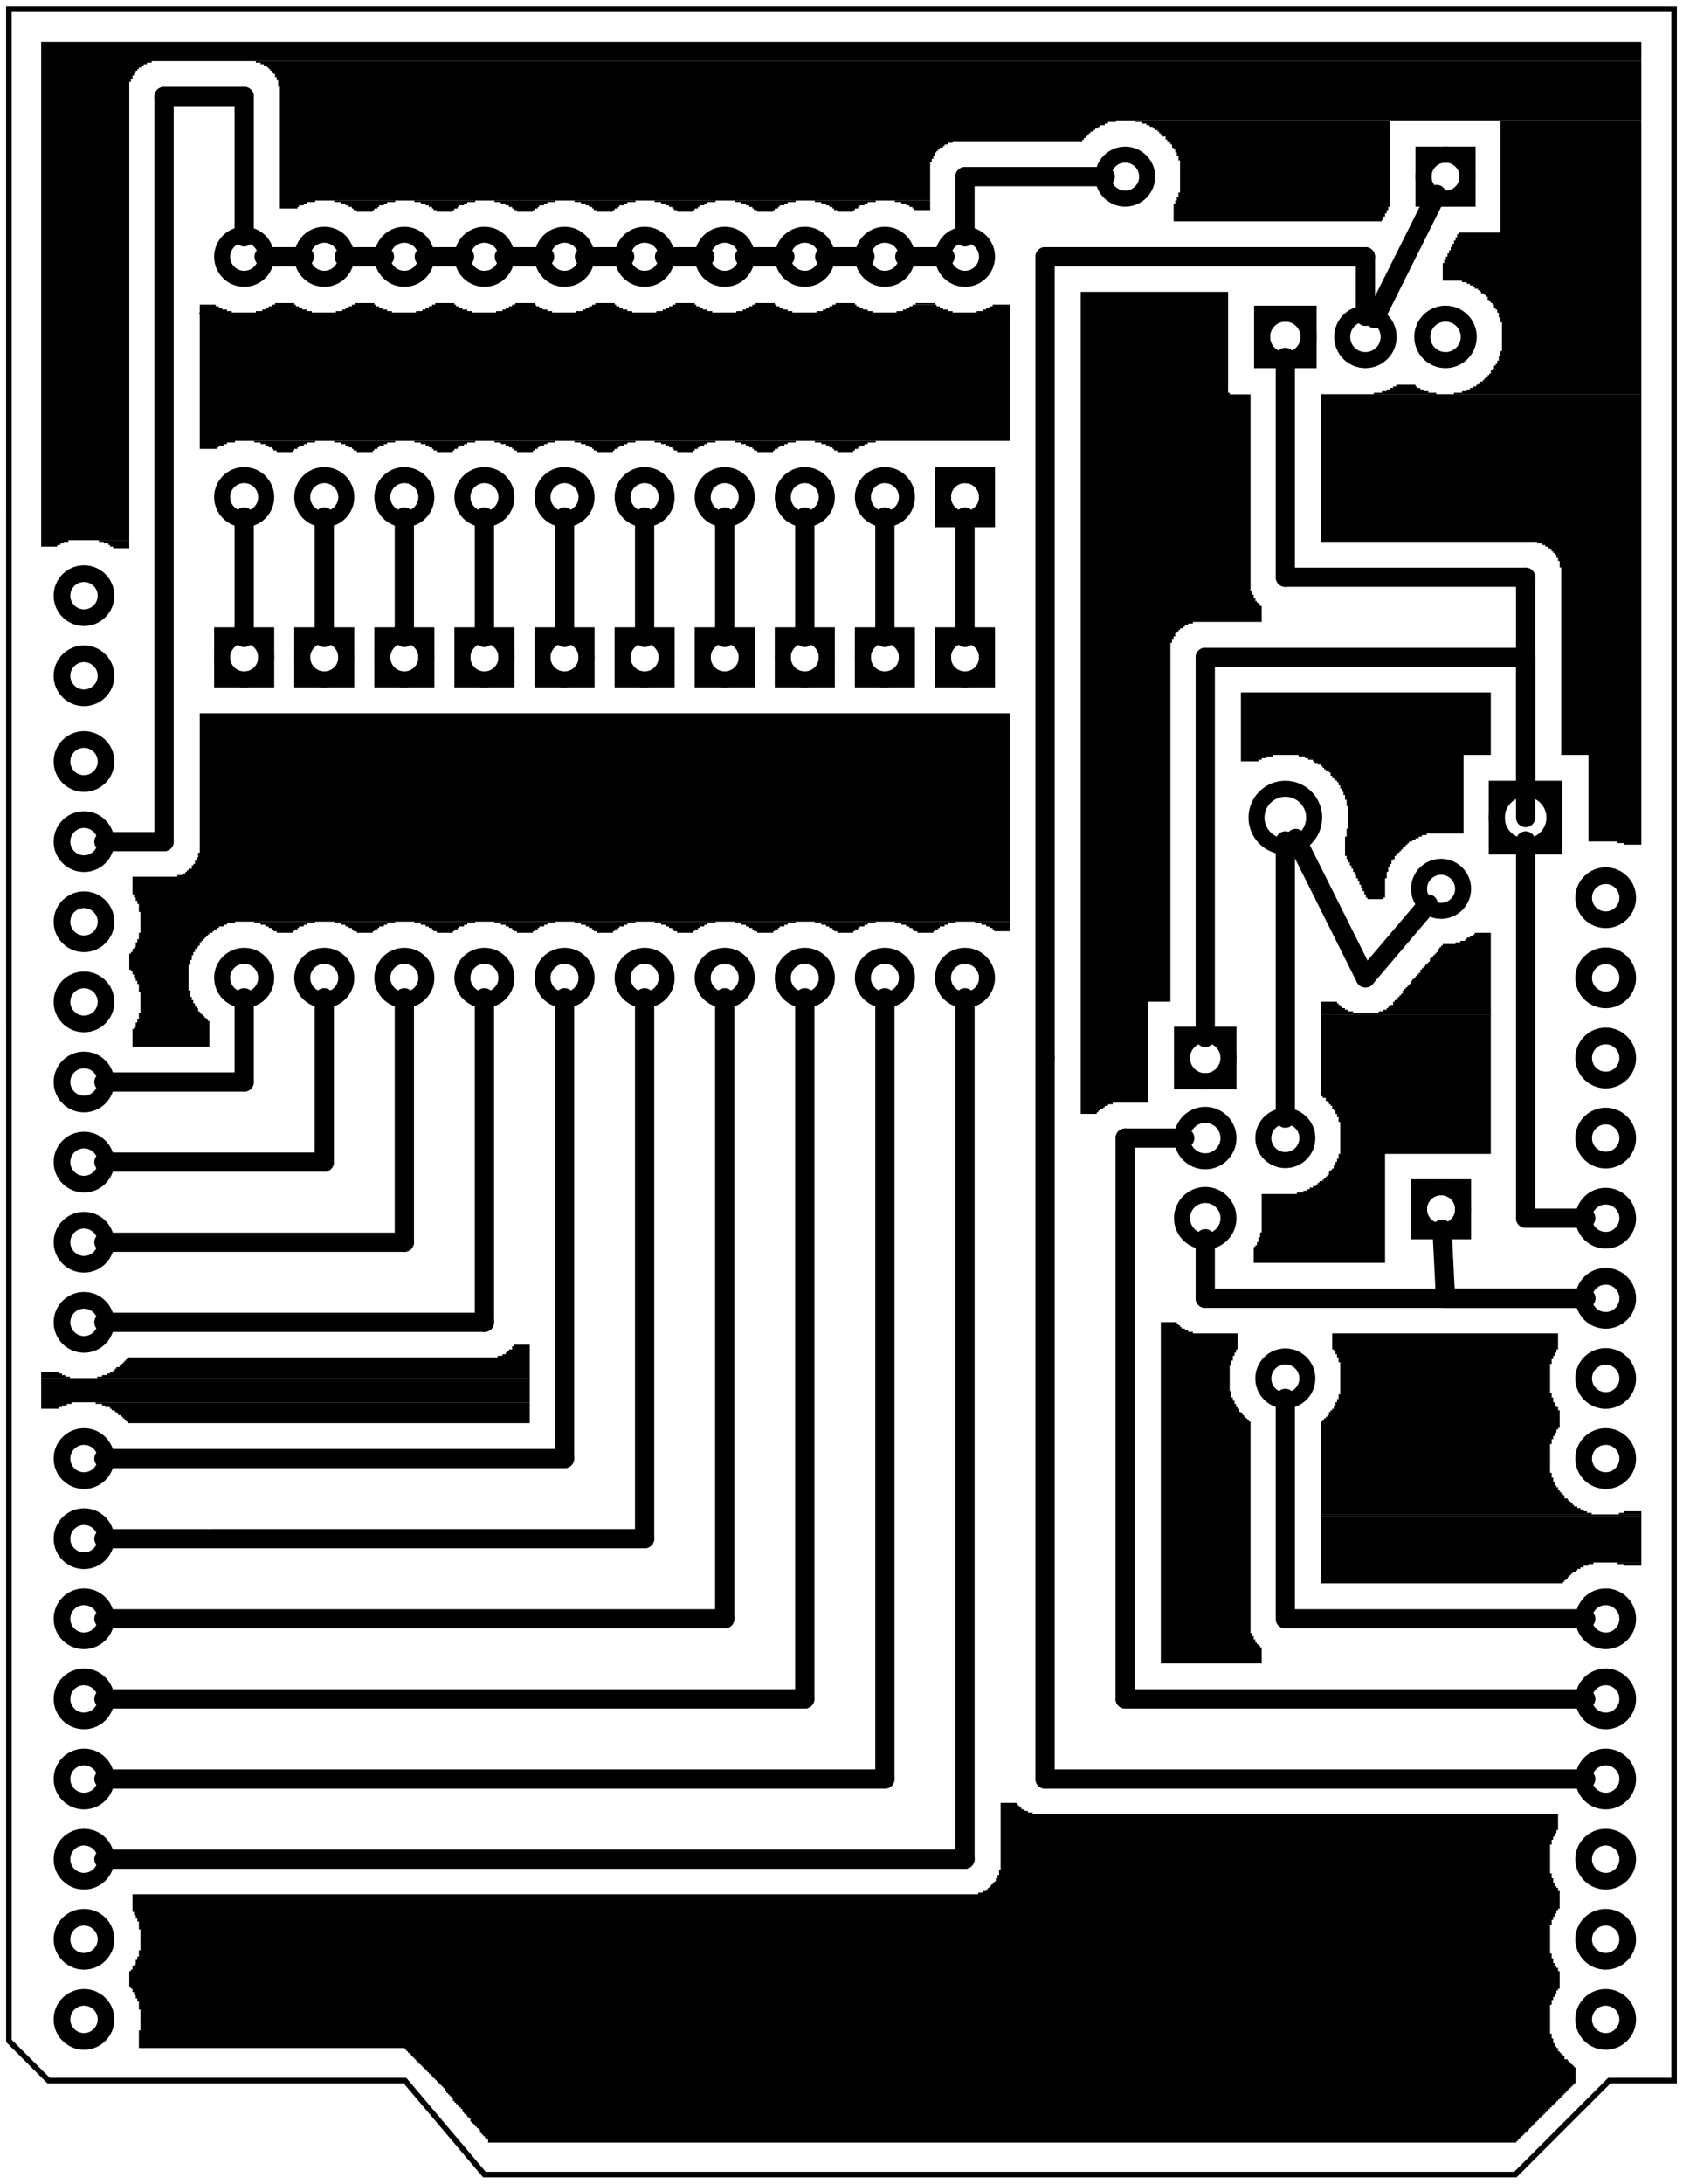 <?xml version='1.0' encoding='UTF-8' standalone='no'?>
<!-- Created with Fritzing (http://www.fritzing.org/) -->
<svg xmlns="http://www.w3.org/2000/svg" width="2.101in" x="0in" version="1.2" y="0in"  height="2.725in" viewBox="0 0 151.301 196.2" baseProfile="tiny" xmlns:svg="http://www.w3.org/2000/svg">
 <g transform="matrix(-1, 0, 0, 1, 151.301, 0)">
  <g partID="249410">
   <g transform="translate(151.301,0)">
    <g transform="matrix(0,1,-1,0,0,0)">
     <g id="board">
      <path fill="none" stroke="black" fill-opacity="0.5" id="boardoutline" stroke-width="0.5" d="M186.956,36.41L186.956,4.367L183.389,0.801L0.8,0.8L0.802,150.501L186.958,150.501L186.958,144.674L195.4,136.232L195.4,43.546L186.956,36.41z"/>
     </g>
    </g>
   </g>
  </g>
  <g partID="347130">
   <g transform="translate(3.744,3.744)">
    <g  id="groundplane">
     <polygon fill="black" points="0,0,0,1.728,133.92,1.728,133.92,1.872,134.352,1.872,134.352,2.016,134.64,2.016,134.64,2.16,134.784,2.16,134.784,2.304,135.072,2.304,135.072,2.448,135.216,2.448,135.216,2.592,135.36,2.592,135.36,2.736,135.504,2.736,135.504,3.024,135.648,3.024,135.648,3.312,135.792,3.312,135.792,3.6,135.936,3.6,135.936,44.784,141.408,44.784,141.408,44.928,141.84,44.928,141.84,45.072,142.128,45.072,142.128,45.216,142.416,45.216,142.416,45.36,143.856,45.36,143.856,0"  stroke="none" stroke-width="0"/>
     <polygon fill="black" points="0,1.728,0,7.056,47.232,7.056,47.232,7.2,47.952,7.2,47.952,7.344,48.24,7.344,48.24,7.488,48.672,7.488,48.672,7.632,48.816,7.632,48.816,7.776,49.104,7.776,49.104,7.92,49.248,7.92,49.248,8.064,49.536,8.064,49.536,8.208,49.68,8.208,49.68,8.352,49.824,8.352,49.824,8.496,49.968,8.496,49.968,8.64,50.112,8.64,50.112,8.784,50.256,8.784,50.256,8.928,61.92,8.928,61.92,9.072,62.352,9.072,62.352,9.216,62.64,9.216,62.64,9.36,62.784,9.36,62.784,9.504,63.072,9.504,63.072,9.648,63.216,9.648,63.216,9.792,63.36,9.792,63.36,9.936,63.504,9.936,63.504,10.224,63.648,10.224,63.648,10.512,63.792,10.512,63.792,10.8,63.936,10.8,63.936,14.256,119.232,14.256,119.232,14.4,119.952,14.4,119.952,14.544,120.24,14.544,120.24,14.688,120.672,14.688,120.672,14.832,120.816,14.832,120.816,14.976,122.4,14.976,122.4,4.032,122.544,4.032,122.544,3.456,122.688,3.456,122.688,3.168,122.832,3.168,122.832,2.88,122.976,2.88,122.976,2.736,123.12,2.736,123.12,2.592,123.264,2.592,123.264,2.448,123.408,2.448,123.408,2.304,123.552,2.304,123.552,2.16,123.84,2.16,123.84,2.016,124.128,2.016,124.128,1.872,124.56,1.872,124.56,1.728"  stroke="none" stroke-width="0"/>
     <polygon fill="black" points="0,7.056,0,31.68,16.848,31.68,16.848,31.536,16.128,31.536,16.128,31.392,15.696,31.392,15.696,31.248,15.408,31.248,15.408,31.104,15.12,31.104,15.12,30.96,14.832,30.96,14.832,30.816,14.688,30.816,14.688,30.672,14.544,30.672,14.544,30.528,14.256,30.528,14.256,30.384,14.112,30.384,14.112,30.24,13.968,30.24,13.968,30.096,13.824,30.096,13.824,29.952,13.68,29.952,13.68,29.808,13.536,29.808,13.536,29.52,13.392,29.52,13.392,29.376,13.248,29.376,13.248,29.088,13.104,29.088,13.104,28.944,12.96,28.944,12.96,28.656,12.816,28.656,12.816,28.224,12.672,28.224,12.672,27.792,12.528,27.792,12.528,25.2,12.672,25.2,12.672,24.768,12.816,24.768,12.816,24.336,12.96,24.336,12.96,24.048,13.104,24.048,13.104,23.904,13.248,23.904,13.248,23.616,13.392,23.616,13.392,23.472,13.536,23.472,13.536,23.328,13.68,23.328,13.68,23.184,13.824,23.184,13.824,22.896,13.968,22.896,13.968,22.752,14.112,22.752,14.112,22.608,14.4,22.608,14.4,22.464,14.544,22.464,14.544,22.32,14.688,22.32,14.688,22.176,14.976,22.176,14.976,22.032,15.12,22.032,15.12,21.888,15.408,21.888,15.408,21.744,15.696,21.744,15.696,21.6,16.128,21.6,16.128,21.456,17.856,21.456,17.856,19.872,17.712,19.872,17.712,19.584,17.568,19.584,17.568,19.296,17.424,19.296,17.424,19.008,17.28,19.008,17.28,18.72,17.136,18.72,17.136,18.432,16.992,18.432,16.992,18.144,16.848,18.144,16.848,17.856,16.704,17.856,16.704,17.568,16.56,17.568,16.56,17.28,16.416,17.28,16.416,17.136,12.672,17.136,12.672,7.056"  stroke="none" stroke-width="0"/>
     <polygon fill="black" points="22.608,7.056,22.608,14.832,22.752,14.832,22.752,15.12,22.896,15.12,22.896,15.408,23.04,15.408,23.04,15.696,23.184,15.696,23.184,15.984,23.328,15.984,23.328,16.128,42.048,16.128,42.048,14.544,41.904,14.544,41.904,14.256,41.76,14.256,41.76,13.968,41.616,13.968,41.616,13.536,41.472,13.536,41.472,10.656,41.616,10.656,41.616,10.224,41.76,10.224,41.76,9.936,41.904,9.936,41.904,9.648,42.048,9.648,42.048,9.504,42.192,9.504,42.192,9.216,42.336,9.216,42.336,9.072,42.48,9.072,42.48,8.928,42.624,8.928,42.624,8.784,42.768,8.784,42.768,8.496,43.056,8.496,43.056,8.352,43.2,8.352,43.2,8.208,43.344,8.208,43.344,8.064,43.488,8.064,43.488,7.92,43.776,7.92,43.776,7.776,43.92,7.776,43.92,7.632,44.208,7.632,44.208,7.488,44.496,7.488,44.496,7.344,44.928,7.344,44.928,7.2,45.504,7.2,45.504,7.056"  stroke="none" stroke-width="0"/>
     <polygon fill="black" points="63.936,14.256,63.936,15.12,65.376,15.12,65.376,14.976,65.52,14.976,65.52,14.832,65.808,14.832,65.808,14.688,66.096,14.688,66.096,14.544,66.528,14.544,66.528,14.4,67.104,14.4,67.104,14.256"  stroke="none" stroke-width="0"/>
     <polygon fill="black" points="68.832,14.256,68.832,14.4,69.552,14.4,69.552,14.544,69.84,14.544,69.84,14.688,70.272,14.688,70.272,14.832,70.416,14.832,70.416,14.976,70.704,14.976,70.704,15.12,70.848,15.12,70.848,15.264,72.288,15.264,72.288,15.12,72.576,15.12,72.576,14.976,72.72,14.976,72.72,14.832,73.008,14.832,73.008,14.688,73.296,14.688,73.296,14.544,73.728,14.544,73.728,14.4,74.304,14.4,74.304,14.256"  stroke="none" stroke-width="0"/>
     <polygon fill="black" points="76.032,14.256,76.032,14.4,76.752,14.4,76.752,14.544,77.04,14.544,77.04,14.688,77.472,14.688,77.472,14.832,77.616,14.832,77.616,14.976,77.904,14.976,77.904,15.12,78.048,15.12,78.048,15.264,79.488,15.264,79.488,15.12,79.776,15.12,79.776,14.976,79.92,14.976,79.92,14.832,80.208,14.832,80.208,14.688,80.496,14.688,80.496,14.544,80.928,14.544,80.928,14.4,81.504,14.4,81.504,14.256"  stroke="none" stroke-width="0"/>
     <polygon fill="black" points="83.232,14.256,83.232,14.4,83.952,14.4,83.952,14.544,84.24,14.544,84.24,14.688,84.672,14.688,84.672,14.832,84.816,14.832,84.816,14.976,85.104,14.976,85.104,15.12,85.248,15.12,85.248,15.264,86.688,15.264,86.688,15.12,86.976,15.12,86.976,14.976,87.12,14.976,87.12,14.832,87.408,14.832,87.408,14.688,87.696,14.688,87.696,14.544,88.128,14.544,88.128,14.4,88.704,14.4,88.704,14.256"  stroke="none" stroke-width="0"/>
     <polygon fill="black" points="90.432,14.256,90.432,14.4,91.152,14.4,91.152,14.544,91.44,14.544,91.44,14.688,91.872,14.688,91.872,14.832,92.016,14.832,92.016,14.976,92.304,14.976,92.304,15.12,92.448,15.12,92.448,15.264,93.888,15.264,93.888,15.12,94.176,15.12,94.176,14.976,94.32,14.976,94.32,14.832,94.608,14.832,94.608,14.688,94.896,14.688,94.896,14.544,95.328,14.544,95.328,14.4,95.904,14.4,95.904,14.256"  stroke="none" stroke-width="0"/>
     <polygon fill="black" points="97.632,14.256,97.632,14.4,98.352,14.4,98.352,14.544,98.64,14.544,98.64,14.688,99.072,14.688,99.072,14.832,99.216,14.832,99.216,14.976,99.504,14.976,99.504,15.12,99.648,15.12,99.648,15.264,101.088,15.264,101.088,15.12,101.376,15.12,101.376,14.976,101.52,14.976,101.52,14.832,101.808,14.832,101.808,14.688,102.096,14.688,102.096,14.544,102.528,14.544,102.528,14.4,103.104,14.4,103.104,14.256"  stroke="none" stroke-width="0"/>
     <polygon fill="black" points="104.832,14.256,104.832,14.4,105.552,14.4,105.552,14.544,105.84,14.544,105.84,14.688,106.272,14.688,106.272,14.832,106.416,14.832,106.416,14.976,106.704,14.976,106.704,15.12,106.848,15.12,106.848,15.264,108.288,15.264,108.288,15.12,108.576,15.12,108.576,14.976,108.72,14.976,108.72,14.832,109.008,14.832,109.008,14.688,109.296,14.688,109.296,14.544,109.728,14.544,109.728,14.4,110.304,14.4,110.304,14.256"  stroke="none" stroke-width="0"/>
     <polygon fill="black" points="112.032,14.256,112.032,14.4,112.752,14.4,112.752,14.544,113.04,14.544,113.04,14.688,113.472,14.688,113.472,14.832,113.616,14.832,113.616,14.976,113.904,14.976,113.904,15.12,114.048,15.12,114.048,15.264,115.488,15.264,115.488,15.12,115.776,15.12,115.776,14.976,115.92,14.976,115.92,14.832,116.208,14.832,116.208,14.688,116.496,14.688,116.496,14.544,116.928,14.544,116.928,14.4,117.504,14.4,117.504,14.256"  stroke="none" stroke-width="0"/>
     <polygon fill="black" points="20.304,30.816,20.304,30.96,20.16,30.96,20.16,31.104,19.872,31.104,19.872,31.248,19.584,31.248,19.584,31.392,19.152,31.392,19.152,31.536,18.432,31.536,18.432,31.68,24.048,31.68,24.048,31.536,23.328,31.536,23.328,31.392,22.896,31.392,22.896,31.248,22.608,31.248,22.608,31.104,22.32,31.104,22.32,30.96,22.032,30.96,22.032,30.816"  stroke="none" stroke-width="0"/>
     <polygon fill="black" points="0,31.68,0,31.824,28.8,31.824,28.8,31.68"  stroke="none" stroke-width="0"/>
     <polygon fill="black" points="0,31.68,0,31.824,28.8,31.824,28.8,31.68"  stroke="none" stroke-width="0"/>
     <polygon fill="black" points="0,31.824,0,72.144,1.584,72.144,1.584,72,2.16,72,2.16,71.856,4.752,71.856,4.752,64.08,7.2,64.08,7.2,47.232,7.344,47.232,7.344,46.656,7.488,46.656,7.488,46.368,7.632,46.368,7.632,46.08,7.776,46.08,7.776,45.936,7.92,45.936,7.92,45.792,8.064,45.792,8.064,45.648,8.208,45.648,8.208,45.504,8.352,45.504,8.352,45.36,8.64,45.36,8.64,45.216,8.928,45.216,8.928,45.072,9.36,45.072,9.36,44.928,28.8,44.928,28.8,31.824"  stroke="none" stroke-width="0"/>
     <polygon fill="black" points="135.936,44.784,135.936,45.504,137.376,45.504,137.376,45.36,137.664,45.36,137.664,45.216,137.808,45.216,137.808,45.072,138.24,45.072,138.24,44.928,138.672,44.928,138.672,44.784"  stroke="none" stroke-width="0"/>
     <g  id="connector0pad">
      <circle fill="black" cx="64.879"  cy="6.417" stroke="none" r="2.7" stroke-width="0"/>
     </g>
    </g>
   </g>
  </g>
  <g partID="347140">
   <g transform="translate(37.872,26.208)">
    <g  id="groundplane">
     <polygon fill="black" points="3.024,0,3.024,9.072,2.88,9.072,2.88,9.216,1.008,9.216,1.008,26.928,0.864,26.928,0.864,27.216,0.72,27.216,0.72,27.504,0.576,27.504,0.576,27.792,0.432,27.792,0.432,27.936,0.288,27.936,0.288,28.08,0.144,28.08,0.144,28.224,0,28.224,0,29.664,6.192,29.664,6.192,29.808,6.624,29.808,6.624,29.952,6.912,29.952,6.912,30.096,7.056,30.096,7.056,30.24,7.344,30.24,7.344,30.384,7.488,30.384,7.488,30.528,7.632,30.528,7.632,30.672,7.776,30.672,7.776,30.96,7.92,30.96,7.92,31.248,8.064,31.248,8.064,31.536,8.208,31.536,8.208,63.792,10.224,63.792,10.224,72.864,13.392,72.864,13.392,73.008,13.824,73.008,13.824,73.152,14.112,73.152,14.112,73.296,14.256,73.296,14.256,73.44,14.544,73.44,14.544,73.584,14.688,73.584,14.688,73.728,14.832,73.728,14.832,73.872,16.272,73.872,16.272,0"  stroke="none" stroke-width="0"/>
     <g  id="connector0pad">
      <circle fill="black" cx="6.573"  cy="5.864" stroke="none" r="2.7" stroke-width="0"/>
     </g>
    </g>
   </g>
  </g>
  <g partID="347150">
   <g transform="translate(60.48,27.216)">
    <g  id="groundplane">
     <polygon fill="black" points="6.768,0,6.768,0.144,8.496,0.144,8.496,0"  stroke="none" stroke-width="0"/>
     <polygon fill="black" points="13.968,0,13.968,0.144,13.824,0.144,13.824,0.288,13.536,0.288,13.536,0.432,13.248,0.432,13.248,0.576,12.816,0.576,12.816,0.72,12.384,0.72,12.384,0.864,17.424,0.864,17.424,0.72,16.848,0.72,16.848,0.576,16.56,0.576,16.56,0.432,16.272,0.432,16.272,0.288,15.984,0.288,15.984,0.144,15.696,0.144,15.696,0"  stroke="none" stroke-width="0"/>
     <polygon fill="black" points="21.168,0,21.168,0.144,21.024,0.144,21.024,0.288,20.736,0.288,20.736,0.432,20.448,0.432,20.448,0.576,20.016,0.576,20.016,0.72,19.584,0.72,19.584,0.864,24.624,0.864,24.624,0.72,24.048,0.72,24.048,0.576,23.76,0.576,23.76,0.432,23.472,0.432,23.472,0.288,23.184,0.288,23.184,0.144,22.896,0.144,22.896,0"  stroke="none" stroke-width="0"/>
     <polygon fill="black" points="28.368,0,28.368,0.144,28.224,0.144,28.224,0.288,27.936,0.288,27.936,0.432,27.648,0.432,27.648,0.576,27.216,0.576,27.216,0.72,26.784,0.72,26.784,0.864,31.824,0.864,31.824,0.72,31.248,0.72,31.248,0.576,30.96,0.576,30.96,0.432,30.672,0.432,30.672,0.288,30.384,0.288,30.384,0.144,30.096,0.144,30.096,0"  stroke="none" stroke-width="0"/>
     <polygon fill="black" points="35.568,0,35.568,0.144,35.424,0.144,35.424,0.288,35.136,0.288,35.136,0.432,34.848,0.432,34.848,0.576,34.416,0.576,34.416,0.72,33.984,0.72,33.984,0.864,39.024,0.864,39.024,0.72,38.448,0.72,38.448,0.576,38.16,0.576,38.16,0.432,37.872,0.432,37.872,0.288,37.584,0.288,37.584,0.144,37.296,0.144,37.296,0"  stroke="none" stroke-width="0"/>
     <polygon fill="black" points="42.768,0,42.768,0.144,42.624,0.144,42.624,0.288,42.336,0.288,42.336,0.432,42.048,0.432,42.048,0.576,41.616,0.576,41.616,0.72,41.184,0.72,41.184,0.864,46.224,0.864,46.224,0.72,45.648,0.72,45.648,0.576,45.36,0.576,45.36,0.432,45.072,0.432,45.072,0.288,44.784,0.288,44.784,0.144,44.496,0.144,44.496,0"  stroke="none" stroke-width="0"/>
     <polygon fill="black" points="49.968,0,49.968,0.144,49.824,0.144,49.824,0.288,49.536,0.288,49.536,0.432,49.248,0.432,49.248,0.576,48.816,0.576,48.816,0.72,48.384,0.72,48.384,0.864,53.424,0.864,53.424,0.72,52.848,0.72,52.848,0.576,52.56,0.576,52.56,0.432,52.272,0.432,52.272,0.288,51.984,0.288,51.984,0.144,51.696,0.144,51.696,0"  stroke="none" stroke-width="0"/>
     <polygon fill="black" points="57.168,0,57.168,0.144,57.024,0.144,57.024,0.288,56.736,0.288,56.736,0.432,56.448,0.432,56.448,0.576,56.016,0.576,56.016,0.72,55.584,0.72,55.584,0.864,60.624,0.864,60.624,0.72,60.048,0.72,60.048,0.576,59.76,0.576,59.76,0.432,59.472,0.432,59.472,0.288,59.184,0.288,59.184,0.144,58.896,0.144,58.896,0"  stroke="none" stroke-width="0"/>
     <polygon fill="black" points="64.368,0,64.368,0.144,64.224,0.144,64.224,0.288,63.936,0.288,63.936,0.432,63.648,0.432,63.648,0.576,63.216,0.576,63.216,0.72,62.784,0.72,62.784,0.864,67.824,0.864,67.824,0.72,67.248,0.72,67.248,0.576,66.96,0.576,66.96,0.432,66.672,0.432,66.672,0.288,66.384,0.288,66.384,0.144,66.096,0.144,66.096,0"  stroke="none" stroke-width="0"/>
     <polygon fill="black" points="0,0.144,0,0.864,3.024,0.864,3.024,0.72,2.448,0.72,2.448,0.576,2.16,0.576,2.16,0.432,1.872,0.432,1.872,0.288,1.584,0.288,1.584,0.144"  stroke="none" stroke-width="0"/>
     <polygon fill="black" points="6.624,0.144,6.624,0.288,6.336,0.288,6.336,0.432,6.048,0.432,6.048,0.576,5.616,0.576,5.616,0.72,5.184,0.72,5.184,0.864,10.224,0.864,10.224,0.72,9.648,0.72,9.648,0.576,9.36,0.576,9.36,0.432,9.072,0.432,9.072,0.288,8.784,0.288,8.784,0.144"  stroke="none" stroke-width="0"/>
     <polygon fill="black" points="71.424,0.144,71.424,0.288,71.136,0.288,71.136,0.432,70.848,0.432,70.848,0.576,70.416,0.576,70.416,0.72,69.984,0.72,69.984,0.864,72.864,0.864,72.864,0.144"  stroke="none" stroke-width="0"/>
     <polygon fill="black" points="0,0.864,0,1.008,72.864,1.008,72.864,0.864"  stroke="none" stroke-width="0"/>
     <polygon fill="black" points="0,0.864,0,1.008,72.864,1.008,72.864,0.864"  stroke="none" stroke-width="0"/>
     <polygon fill="black" points="0,0.864,0,1.008,72.864,1.008,72.864,0.864"  stroke="none" stroke-width="0"/>
     <polygon fill="black" points="0,0.864,0,1.008,72.864,1.008,72.864,0.864"  stroke="none" stroke-width="0"/>
     <polygon fill="black" points="0,0.864,0,1.008,72.864,1.008,72.864,0.864"  stroke="none" stroke-width="0"/>
     <polygon fill="black" points="0,0.864,0,1.008,72.864,1.008,72.864,0.864"  stroke="none" stroke-width="0"/>
     <polygon fill="black" points="0,0.864,0,1.008,72.864,1.008,72.864,0.864"  stroke="none" stroke-width="0"/>
     <polygon fill="black" points="0,0.864,0,1.008,72.864,1.008,72.864,0.864"  stroke="none" stroke-width="0"/>
     <polygon fill="black" points="0,0.864,0,1.008,72.864,1.008,72.864,0.864"  stroke="none" stroke-width="0"/>
     <polygon fill="black" points="0,0.864,0,1.008,72.864,1.008,72.864,0.864"  stroke="none" stroke-width="0"/>
     <polygon fill="black" points="0,0.864,0,1.008,72.864,1.008,72.864,0.864"  stroke="none" stroke-width="0"/>
     <polygon fill="black" points="0,1.008,0,12.384,69.696,12.384,69.696,12.528,70.416,12.528,70.416,12.672,70.704,12.672,70.704,12.816,71.136,12.816,71.136,12.96,71.28,12.96,71.28,13.104,72.864,13.104,72.864,1.008"  stroke="none" stroke-width="0"/>
     <polygon fill="black" points="12.096,12.384,12.096,12.528,12.816,12.528,12.816,12.672,13.104,12.672,13.104,12.816,13.536,12.816,13.536,12.96,13.68,12.96,13.68,13.104,13.968,13.104,13.968,13.248,14.112,13.248,14.112,13.392,15.552,13.392,15.552,13.248,15.84,13.248,15.84,13.104,15.984,13.104,15.984,12.96,16.272,12.96,16.272,12.816,16.56,12.816,16.56,12.672,16.992,12.672,16.992,12.528,17.568,12.528,17.568,12.384"  stroke="none" stroke-width="0"/>
     <polygon fill="black" points="19.296,12.384,19.296,12.528,20.016,12.528,20.016,12.672,20.304,12.672,20.304,12.816,20.736,12.816,20.736,12.96,20.88,12.96,20.88,13.104,21.168,13.104,21.168,13.248,21.312,13.248,21.312,13.392,22.752,13.392,22.752,13.248,23.04,13.248,23.04,13.104,23.184,13.104,23.184,12.96,23.472,12.96,23.472,12.816,23.76,12.816,23.76,12.672,24.192,12.672,24.192,12.528,24.768,12.528,24.768,12.384"  stroke="none" stroke-width="0"/>
     <polygon fill="black" points="26.496,12.384,26.496,12.528,27.216,12.528,27.216,12.672,27.504,12.672,27.504,12.816,27.936,12.816,27.936,12.96,28.08,12.96,28.08,13.104,28.368,13.104,28.368,13.248,28.512,13.248,28.512,13.392,29.952,13.392,29.952,13.248,30.24,13.248,30.24,13.104,30.384,13.104,30.384,12.96,30.672,12.96,30.672,12.816,30.96,12.816,30.96,12.672,31.392,12.672,31.392,12.528,31.968,12.528,31.968,12.384"  stroke="none" stroke-width="0"/>
     <polygon fill="black" points="33.696,12.384,33.696,12.528,34.416,12.528,34.416,12.672,34.704,12.672,34.704,12.816,35.136,12.816,35.136,12.96,35.28,12.96,35.28,13.104,35.568,13.104,35.568,13.248,35.712,13.248,35.712,13.392,37.152,13.392,37.152,13.248,37.44,13.248,37.44,13.104,37.584,13.104,37.584,12.96,37.872,12.96,37.872,12.816,38.16,12.816,38.16,12.672,38.592,12.672,38.592,12.528,39.168,12.528,39.168,12.384"  stroke="none" stroke-width="0"/>
     <polygon fill="black" points="40.896,12.384,40.896,12.528,41.616,12.528,41.616,12.672,41.904,12.672,41.904,12.816,42.336,12.816,42.336,12.96,42.48,12.96,42.48,13.104,42.768,13.104,42.768,13.248,42.912,13.248,42.912,13.392,44.352,13.392,44.352,13.248,44.64,13.248,44.64,13.104,44.784,13.104,44.784,12.96,45.072,12.96,45.072,12.816,45.36,12.816,45.36,12.672,45.792,12.672,45.792,12.528,46.368,12.528,46.368,12.384"  stroke="none" stroke-width="0"/>
     <polygon fill="black" points="48.096,12.384,48.096,12.528,48.816,12.528,48.816,12.672,49.104,12.672,49.104,12.816,49.536,12.816,49.536,12.96,49.68,12.96,49.68,13.104,49.968,13.104,49.968,13.248,50.112,13.248,50.112,13.392,51.552,13.392,51.552,13.248,51.84,13.248,51.84,13.104,51.984,13.104,51.984,12.96,52.272,12.96,52.272,12.816,52.56,12.816,52.56,12.672,52.992,12.672,52.992,12.528,53.568,12.528,53.568,12.384"  stroke="none" stroke-width="0"/>
     <polygon fill="black" points="55.296,12.384,55.296,12.528,56.016,12.528,56.016,12.672,56.304,12.672,56.304,12.816,56.736,12.816,56.736,12.96,56.88,12.96,56.88,13.104,57.168,13.104,57.168,13.248,57.312,13.248,57.312,13.392,58.752,13.392,58.752,13.248,59.04,13.248,59.04,13.104,59.184,13.104,59.184,12.96,59.472,12.96,59.472,12.816,59.76,12.816,59.76,12.672,60.192,12.672,60.192,12.528,60.768,12.528,60.768,12.384"  stroke="none" stroke-width="0"/>
     <polygon fill="black" points="62.496,12.384,62.496,12.528,63.216,12.528,63.216,12.672,63.504,12.672,63.504,12.816,63.936,12.816,63.936,12.96,64.08,12.96,64.08,13.104,64.368,13.104,64.368,13.248,64.512,13.248,64.512,13.392,65.952,13.392,65.952,13.248,66.24,13.248,66.24,13.104,66.384,13.104,66.384,12.96,66.672,12.96,66.672,12.816,66.96,12.816,66.96,12.672,67.392,12.672,67.392,12.528,67.968,12.528,67.968,12.384"  stroke="none" stroke-width="0"/>
     <g  id="connector0pad">
      <circle fill="black" cx="5.826"  cy="5.467" stroke="none" r="2.7" stroke-width="0"/>
     </g>
    </g>
   </g>
  </g>
  <g partID="347160">
   <g transform="translate(17.28,62.208)">
    <g  id="groundplane">
     <g  id="connector0pad">
      <polygon fill="black" points="0,0,0,5.616,19.584,5.616,19.584,5.76,20.16,5.76,20.16,5.904,20.592,5.904,20.592,6.048,20.88,6.048,20.88,6.192,22.464,6.192,22.464,0"  stroke="none" stroke-width="0"/>
      <polygon fill="black" points="2.448,5.616,2.448,12.672,5.76,12.672,5.76,12.816,6.192,12.816,6.192,12.96,6.48,12.96,6.48,13.104,6.768,13.104,6.768,13.248,7.056,13.248,7.056,13.392,7.344,13.392,7.344,13.536,7.488,13.536,7.488,13.68,7.632,13.68,7.632,13.824,7.776,13.824,7.776,13.968,7.92,13.968,7.92,14.112,8.064,14.112,8.064,14.256,8.208,14.256,8.208,14.4,8.352,14.4,8.352,14.544,8.496,14.544,8.496,14.688,8.64,14.688,8.64,14.976,8.784,14.976,8.784,15.12,8.928,15.12,8.928,15.408,9.072,15.408,9.072,15.696,9.216,15.696,9.216,16.128,9.36,16.128,9.36,16.704,9.504,16.704,9.504,18.432,9.648,18.432,9.648,18.576,11.088,18.576,11.088,18.432,11.232,18.432,11.232,18.144,11.376,18.144,11.376,17.856,11.52,17.856,11.52,17.568,11.664,17.568,11.664,17.28,11.808,17.28,11.808,16.992,11.952,16.992,11.952,16.704,12.096,16.704,12.096,16.416,12.24,16.416,12.24,16.128,12.384,16.128,12.384,15.84,12.528,15.84,12.528,15.552,12.672,15.552,12.672,15.264,12.816,15.264,12.816,14.976,12.96,14.976,12.96,14.688,13.104,14.688,13.104,12.96,12.96,12.96,12.96,12.24,12.816,12.24,12.816,10.224,12.96,10.224,12.96,9.648,13.104,9.648,13.104,9.216,13.248,9.216,13.248,8.928,13.392,8.928,13.392,8.64,13.536,8.64,13.536,8.352,13.68,8.352,13.68,8.064,13.824,8.064,13.824,7.92,13.968,7.92,13.968,7.776,14.112,7.776,14.112,7.632,14.256,7.632,14.256,7.488,14.4,7.488,14.4,7.2,14.544,7.2,14.544,7.056,14.832,7.056,14.832,6.912,14.976,6.912,14.976,6.768,15.12,6.768,15.12,6.624,15.264,6.624,15.264,6.48,15.552,6.48,15.552,6.336,15.84,6.336,15.84,6.192,15.984,6.192,15.984,6.048,16.416,6.048,16.416,5.904,16.704,5.904,16.704,5.76,17.28,5.76,17.28,5.616"  stroke="none" stroke-width="0"/>
     </g>
    </g>
   </g>
  </g>
  <g partID="347170">
   <g transform="translate(60.48,64.08)">
    <g  id="groundplane">
     <polygon fill="black" points="0,0,0,18.72,69.696,18.72,69.696,18.864,70.416,18.864,70.416,19.008,70.704,19.008,70.704,19.152,71.136,19.152,71.136,19.296,71.28,19.296,71.28,19.44,71.568,19.44,71.568,19.584,71.712,19.584,71.712,19.728,72,19.728,72,19.872,72.144,19.872,72.144,20.016,72.288,20.016,72.288,20.16,72.432,20.16,72.432,20.304,72.576,20.304,72.576,20.448,72.72,20.448,72.72,20.592,72.864,20.592,72.864,20.88,73.008,20.88,73.008,21.024,73.152,21.024,73.152,21.168,73.296,21.168,73.296,21.456,73.44,21.456,73.44,21.744,73.584,21.744,73.584,22.176,73.728,22.176,73.728,22.608,73.872,22.608,73.872,24.912,73.728,24.912,73.728,25.488,73.584,25.488,73.584,25.776,73.44,25.776,73.44,26.064,73.296,26.064,73.296,26.352,73.152,26.352,73.152,26.496,73.008,26.496,73.008,26.784,72.864,26.784,72.864,26.928,72.72,26.928,72.72,27.072,72.576,27.072,72.576,27.216,72.432,27.216,72.432,27.36,72.288,27.36,72.288,27.504,72.144,27.504,72.144,27.648,72,27.648,72,29.952,78.912,29.952,78.912,28.368,78.768,28.368,78.768,28.224,78.624,28.224,78.624,27.792,78.48,27.792,78.48,27.504,78.336,27.504,78.336,26.928,78.192,26.928,78.192,25.056,78.336,25.056,78.336,24.336,78.48,24.336,78.48,24.048,78.624,24.048,78.624,23.76,78.768,23.76,78.768,23.472,78.912,23.472,78.912,23.184,79.056,23.184,79.056,23.04,79.2,23.04,79.2,21.6,79.056,21.6,79.056,21.456,78.912,21.456,78.912,21.168,78.768,21.168,78.768,21.024,78.624,21.024,78.624,20.592,78.48,20.592,78.48,20.304,78.336,20.304,78.336,19.728,78.192,19.728,78.192,17.856,78.336,17.856,78.336,17.136,78.48,17.136,78.48,16.848,78.624,16.848,78.624,16.56,78.768,16.56,78.768,16.272,78.912,16.272,78.912,14.688,74.88,14.688,74.88,14.544,74.448,14.544,74.448,14.4,74.16,14.4,74.16,14.256,74.016,14.256,74.016,14.112,73.872,14.112,73.872,13.968,73.584,13.968,73.584,13.68,73.44,13.68,73.44,13.536,73.296,13.536,73.296,13.248,73.152,13.248,73.152,12.96,73.008,12.96,73.008,12.528,72.864,12.528,72.864,0"  stroke="none" stroke-width="0"/>
     <polygon fill="black" points="0,18.72,0,19.584,1.44,19.584,1.44,19.44,1.584,19.44,1.584,19.296,1.872,19.296,1.872,19.152,2.16,19.152,2.16,19.008,2.592,19.008,2.592,18.864,3.168,18.864,3.168,18.72"  stroke="none" stroke-width="0"/>
     <polygon fill="black" points="4.896,18.72,4.896,18.864,5.616,18.864,5.616,19.008,5.904,19.008,5.904,19.152,6.336,19.152,6.336,19.296,6.48,19.296,6.48,19.44,6.768,19.44,6.768,19.584,6.912,19.584,6.912,19.728,8.352,19.728,8.352,19.584,8.64,19.584,8.64,19.44,8.784,19.44,8.784,19.296,9.072,19.296,9.072,19.152,9.36,19.152,9.36,19.008,9.792,19.008,9.792,18.864,10.368,18.864,10.368,18.72"  stroke="none" stroke-width="0"/>
     <polygon fill="black" points="12.096,18.72,12.096,18.864,12.816,18.864,12.816,19.008,13.104,19.008,13.104,19.152,13.536,19.152,13.536,19.296,13.68,19.296,13.68,19.44,13.968,19.44,13.968,19.584,14.112,19.584,14.112,19.728,15.552,19.728,15.552,19.584,15.84,19.584,15.84,19.44,15.984,19.44,15.984,19.296,16.272,19.296,16.272,19.152,16.56,19.152,16.56,19.008,16.992,19.008,16.992,18.864,17.568,18.864,17.568,18.72"  stroke="none" stroke-width="0"/>
     <polygon fill="black" points="19.296,18.72,19.296,18.864,20.016,18.864,20.016,19.008,20.304,19.008,20.304,19.152,20.736,19.152,20.736,19.296,20.88,19.296,20.88,19.44,21.168,19.44,21.168,19.584,21.312,19.584,21.312,19.728,22.752,19.728,22.752,19.584,23.04,19.584,23.04,19.44,23.184,19.44,23.184,19.296,23.472,19.296,23.472,19.152,23.76,19.152,23.76,19.008,24.192,19.008,24.192,18.864,24.768,18.864,24.768,18.72"  stroke="none" stroke-width="0"/>
     <polygon fill="black" points="26.496,18.72,26.496,18.864,27.216,18.864,27.216,19.008,27.504,19.008,27.504,19.152,27.936,19.152,27.936,19.296,28.08,19.296,28.08,19.44,28.368,19.44,28.368,19.584,28.512,19.584,28.512,19.728,29.952,19.728,29.952,19.584,30.24,19.584,30.24,19.44,30.384,19.44,30.384,19.296,30.672,19.296,30.672,19.152,30.96,19.152,30.96,19.008,31.392,19.008,31.392,18.864,31.968,18.864,31.968,18.72"  stroke="none" stroke-width="0"/>
     <polygon fill="black" points="33.696,18.72,33.696,18.864,34.416,18.864,34.416,19.008,34.704,19.008,34.704,19.152,35.136,19.152,35.136,19.296,35.28,19.296,35.28,19.44,35.568,19.44,35.568,19.584,35.712,19.584,35.712,19.728,37.152,19.728,37.152,19.584,37.44,19.584,37.44,19.44,37.584,19.44,37.584,19.296,37.872,19.296,37.872,19.152,38.16,19.152,38.16,19.008,38.592,19.008,38.592,18.864,39.168,18.864,39.168,18.72"  stroke="none" stroke-width="0"/>
     <polygon fill="black" points="40.896,18.72,40.896,18.864,41.616,18.864,41.616,19.008,41.904,19.008,41.904,19.152,42.336,19.152,42.336,19.296,42.48,19.296,42.48,19.44,42.768,19.44,42.768,19.584,42.912,19.584,42.912,19.728,44.352,19.728,44.352,19.584,44.64,19.584,44.64,19.44,44.784,19.44,44.784,19.296,45.072,19.296,45.072,19.152,45.36,19.152,45.36,19.008,45.792,19.008,45.792,18.864,46.368,18.864,46.368,18.72"  stroke="none" stroke-width="0"/>
     <polygon fill="black" points="48.096,18.72,48.096,18.864,48.816,18.864,48.816,19.008,49.104,19.008,49.104,19.152,49.536,19.152,49.536,19.296,49.68,19.296,49.68,19.44,49.968,19.44,49.968,19.584,50.112,19.584,50.112,19.728,51.552,19.728,51.552,19.584,51.84,19.584,51.84,19.44,51.984,19.44,51.984,19.296,52.272,19.296,52.272,19.152,52.56,19.152,52.56,19.008,52.992,19.008,52.992,18.864,53.568,18.864,53.568,18.72"  stroke="none" stroke-width="0"/>
     <polygon fill="black" points="55.296,18.72,55.296,18.864,56.016,18.864,56.016,19.008,56.304,19.008,56.304,19.152,56.736,19.152,56.736,19.296,56.88,19.296,56.88,19.44,57.168,19.44,57.168,19.584,57.312,19.584,57.312,19.728,58.752,19.728,58.752,19.584,59.04,19.584,59.04,19.44,59.184,19.44,59.184,19.296,59.472,19.296,59.472,19.152,59.76,19.152,59.76,19.008,60.192,19.008,60.192,18.864,60.768,18.864,60.768,18.72"  stroke="none" stroke-width="0"/>
     <polygon fill="black" points="62.496,18.72,62.496,18.864,63.216,18.864,63.216,19.008,63.504,19.008,63.504,19.152,63.936,19.152,63.936,19.296,64.08,19.296,64.08,19.44,64.368,19.44,64.368,19.584,64.512,19.584,64.512,19.728,65.952,19.728,65.952,19.584,66.24,19.584,66.24,19.44,66.384,19.44,66.384,19.296,66.672,19.296,66.672,19.152,66.96,19.152,66.96,19.008,67.392,19.008,67.392,18.864,67.968,18.864,67.968,18.72"  stroke="none" stroke-width="0"/>
     <g  id="connector0pad">
      <circle fill="black" cx="5.876"  cy="5.491" stroke="none" r="2.7" stroke-width="0"/>
     </g>
    </g>
   </g>
  </g>
  <g partID="347180">
   <g transform="translate(17.28,83.808)">
    <g  id="groundplane">
     <polygon fill="black" points="0,0,0,7.2,10.08,7.2,10.08,7.056,9.648,7.056,9.648,6.912,9.36,6.912,9.36,6.768,9.216,6.768,9.216,6.624,9.072,6.624,9.072,6.48,8.784,6.48,8.784,6.192,8.64,6.192,8.64,6.048,8.496,6.048,8.496,5.904,8.352,5.904,8.352,5.76,8.208,5.76,8.208,5.616,8.064,5.616,8.064,5.472,7.92,5.472,7.92,5.184,7.776,5.184,7.776,5.04,7.632,5.04,7.632,4.896,7.488,4.896,7.488,4.752,7.344,4.752,7.344,4.608,7.2,4.608,7.2,4.32,7.056,4.32,7.056,4.176,6.912,4.176,6.912,4.032,6.768,4.032,6.768,3.888,6.624,3.888,6.624,3.744,6.48,3.744,6.48,3.6,6.336,3.6,6.336,3.312,6.192,3.312,6.192,3.168,6.048,3.168,6.048,3.024,5.904,3.024,5.904,2.88,5.76,2.88,5.76,2.736,5.616,2.736,5.616,2.592,5.472,2.592,5.472,2.304,5.328,2.304,5.328,2.16,5.184,2.16,5.184,2.016,5.04,2.016,5.04,1.872,4.896,1.872,4.896,1.728,4.752,1.728,4.752,1.44,4.608,1.44,4.608,1.296,4.464,1.296,4.464,1.152,4.32,1.152,4.32,1.008,3.168,1.008,3.168,0.864,2.736,0.864,2.736,0.72,2.304,0.72,2.304,0.576,2.16,0.576,2.16,0.432,1.872,0.432,1.872,0.288,1.584,0.288,1.584,0.144,1.44,0.144,1.44,0"  stroke="none" stroke-width="0"/>
     <polygon fill="black" points="13.824,6.192,13.824,6.336,13.68,6.336,13.68,6.48,13.536,6.48,13.536,6.624,13.392,6.624,13.392,6.768,13.104,6.768,13.104,6.912,12.816,6.912,12.816,7.056,12.384,7.056,12.384,7.2,15.264,7.2,15.264,6.192"  stroke="none" stroke-width="0"/>
     <polygon fill="black" points="0,7.2,0,7.344,15.264,7.344,15.264,7.2"  stroke="none" stroke-width="0"/>
     <polygon fill="black" points="0,7.2,0,7.344,15.264,7.344,15.264,7.2"  stroke="none" stroke-width="0"/>
     <polygon fill="black" points="0,7.344,0,19.872,9.504,19.872,9.504,29.664,21.312,29.664,21.312,28.224,21.168,28.224,21.168,28.08,21.024,28.08,21.024,27.792,20.88,27.792,20.88,27.36,20.736,27.36,20.736,26.928,20.592,26.928,20.592,23.472,17.424,23.472,17.424,23.328,16.848,23.328,16.848,23.184,16.56,23.184,16.56,23.04,16.272,23.04,16.272,22.896,15.984,22.896,15.984,22.752,15.696,22.752,15.696,22.608,15.552,22.608,15.552,22.464,15.408,22.464,15.408,22.32,15.12,22.32,15.12,22.176,14.976,22.176,14.976,22.032,14.832,22.032,14.832,21.888,14.688,21.888,14.688,21.744,14.544,21.744,14.544,21.456,14.4,21.456,14.4,21.312,14.256,21.312,14.256,21.168,14.112,21.168,14.112,20.88,13.968,20.88,13.968,20.592,13.824,20.592,13.824,20.304,13.68,20.304,13.68,19.872,13.536,19.872,13.536,16.992,13.68,16.992,13.68,16.56,13.824,16.56,13.824,16.272,13.968,16.272,13.968,15.984,14.112,15.984,14.112,15.84,14.256,15.84,14.256,15.552,14.4,15.552,14.4,15.408,14.544,15.408,14.544,15.264,14.688,15.264,14.688,15.12,14.832,15.12,14.832,14.832,15.12,14.832,15.12,14.688,15.264,14.688,15.264,7.344"  stroke="none" stroke-width="0"/>
     <g  id="connector0pad">
      <circle fill="black" cx="5.204"  cy="12.674" stroke="none" r="2.7" stroke-width="0"/>
     </g>
    </g>
   </g>
  </g>
  <g partID="347190">
   <g transform="translate(37.872,118.8)">
    <g  id="groundplane">
     <polygon fill="black" points="7.632,0,7.632,0.144,7.488,0.144,7.488,0.288,7.344,0.288,7.344,0.432,7.2,0.432,7.2,0.576,6.912,0.576,6.912,0.72,6.624,0.72,6.624,0.864,6.192,0.864,6.192,1.008,2.16,1.008,2.16,2.448,2.304,2.448,2.304,2.736,2.448,2.736,2.448,3.024,2.592,3.024,2.592,3.456,2.736,3.456,2.736,3.888,2.88,3.888,2.88,6.192,2.736,6.192,2.736,6.768,2.592,6.768,2.592,7.056,2.448,7.056,2.448,7.344,2.304,7.344,2.304,7.632,2.16,7.632,2.16,7.776,2.016,7.776,2.016,8.064,1.872,8.064,1.872,8.208,1.728,8.208,1.728,8.352,1.584,8.352,1.584,8.496,1.44,8.496,1.44,8.64,1.296,8.64,1.296,8.784,1.152,8.784,1.152,8.928,1.008,8.928,1.008,27.936,0.864,27.936,0.864,28.224,0.72,28.224,0.72,28.512,0.576,28.512,0.576,28.8,0.432,28.8,0.432,28.944,0.288,28.944,0.288,29.088,0.144,29.088,0.144,29.232,0,29.232,0,30.672,9.072,30.672,9.072,0"  stroke="none" stroke-width="0"/>
     <g  id="connector0pad">
      <circle fill="black" cx="4.971"  cy="9.919" stroke="none" r="2.7" stroke-width="0"/>
     </g>
    </g>
   </g>
  </g>
  <g partID="347200">
   <g transform="translate(103.68,120.816)">
    <g  id="groundplane">
     <g  id="connector0pad">
      <polygon fill="black" points="0,0,0,3.024,38.88,3.024,38.88,2.88,38.448,2.88,38.448,2.736,38.016,2.736,38.016,2.592,37.728,2.592,37.728,2.448,37.44,2.448,37.44,2.304,37.296,2.304,37.296,2.16,37.152,2.16,37.152,2.016,36.864,2.016,36.864,1.872,36.72,1.872,36.72,1.728,36.576,1.728,36.576,1.584,36.432,1.584,36.432,1.44,36.288,1.44,36.288,1.296,36.144,1.296,36.144,1.152,2.88,1.152,2.88,1.008,2.448,1.008,2.448,0.864,2.16,0.864,2.16,0.72,2.016,0.72,2.016,0.576,1.872,0.576,1.872,0.432,1.584,0.432,1.584,0.144,1.44,0.144,1.44,0"  stroke="none" stroke-width="0"/>
      <polygon fill="black" points="42.336,2.448,42.336,2.592,42.048,2.592,42.048,2.736,41.76,2.736,41.76,2.88,41.328,2.88,41.328,3.024,43.92,3.024,43.92,2.448"  stroke="none" stroke-width="0"/>
      <polygon fill="black" points="0,3.024,0,3.168,43.92,3.168,43.92,3.024"  stroke="none" stroke-width="0"/>
      <polygon fill="black" points="0,3.024,0,3.168,43.92,3.168,43.92,3.024"  stroke="none" stroke-width="0"/>
      <polygon fill="black" points="0,3.168,0,5.184,41.184,5.184,41.184,5.328,41.616,5.328,41.616,5.472,42.048,5.472,42.048,5.616,42.336,5.616,42.336,5.76,43.92,5.76,43.92,3.168"  stroke="none" stroke-width="0"/>
      <polygon fill="black" points="0,5.184,0,7.056,36.144,7.056,36.144,6.912,36.288,6.912,36.288,6.768,36.432,6.768,36.432,6.624,36.576,6.624,36.576,6.48,36.72,6.48,36.72,6.336,37.008,6.336,37.008,6.192,37.152,6.192,37.152,6.048,37.296,6.048,37.296,5.904,37.584,5.904,37.584,5.76,37.728,5.76,37.728,5.616,38.16,5.616,38.16,5.472,38.448,5.472,38.448,5.328,39.024,5.328,39.024,5.184"  stroke="none" stroke-width="0"/>
     </g>
    </g>
   </g>
  </g>
  <g partID="347210">
   <g transform="translate(3.744,119.808)">
    <g  id="groundplane">
     <polygon fill="black" points="7.488,0,7.488,1.44,7.632,1.44,7.632,1.728,7.776,1.728,7.776,2.016,7.92,2.016,7.92,2.304,8.064,2.304,8.064,2.736,8.208,2.736,8.208,5.328,8.064,5.328,8.064,5.76,7.92,5.76,7.92,6.192,7.776,6.192,7.776,6.48,7.632,6.48,7.632,6.624,7.488,6.624,7.488,6.912,7.344,6.912,7.344,8.496,7.488,8.496,7.488,8.64,7.632,8.64,7.632,8.928,7.776,8.928,7.776,9.216,7.92,9.216,7.92,9.504,8.064,9.504,8.064,9.936,8.208,9.936,8.208,12.528,8.064,12.528,8.064,12.96,7.92,12.96,7.92,13.392,7.776,13.392,7.776,13.68,7.632,13.68,7.632,13.824,7.488,13.824,7.488,14.112,7.344,14.112,7.344,14.256,7.2,14.256,7.2,14.4,7.056,14.4,7.056,14.544,6.912,14.544,6.912,14.832,6.624,14.832,6.624,14.976,6.48,14.976,6.48,15.12,6.336,15.12,6.336,15.264,6.192,15.264,6.192,15.408,6.048,15.408,6.048,15.552,5.76,15.552,5.76,15.696,5.472,15.696,5.472,15.84,5.184,15.84,5.184,15.984,4.896,15.984,4.896,16.128,4.464,16.128,4.464,16.272,28.8,16.272,28.8,7.92,28.656,7.92,28.656,7.776,28.512,7.776,28.512,7.632,28.368,7.632,28.368,7.488,28.224,7.488,28.224,7.344,28.08,7.344,28.08,7.056,27.936,7.056,27.936,6.912,27.792,6.912,27.792,6.768,27.648,6.768,27.648,6.48,27.504,6.48,27.504,6.192,27.36,6.192,27.36,5.904,27.216,5.904,27.216,5.472,27.072,5.472,27.072,2.592,27.216,2.592,27.216,2.16,27.36,2.16,27.36,1.872,27.504,1.872,27.504,1.584,27.648,1.584,27.648,1.44,27.792,1.44,27.792,0"  stroke="none" stroke-width="0"/>
     <polygon fill="black" points="0,15.984,0,16.272,2.016,16.272,2.016,16.128,1.584,16.128,1.584,15.984"  stroke="none" stroke-width="0"/>
     <polygon fill="black" points="0,16.272,0,16.416,28.8,16.416,28.8,16.272"  stroke="none" stroke-width="0"/>
     <polygon fill="black" points="0,16.272,0,16.416,28.8,16.416,28.8,16.272"  stroke="none" stroke-width="0"/>
     <polygon fill="black" points="0,16.416,0,20.592,4.32,20.592,4.32,20.736,4.752,20.736,4.752,20.88,5.184,20.88,5.184,21.024,5.472,21.024,5.472,21.168,5.76,21.168,5.76,21.312,5.904,21.312,5.904,21.456,6.192,21.456,6.192,21.6,6.336,21.6,6.336,21.744,6.48,21.744,6.48,21.888,6.624,21.888,6.624,22.032,6.768,22.032,6.768,22.176,6.912,22.176,6.912,22.32,7.056,22.32,7.056,22.464,28.8,22.464,28.8,16.416"  stroke="none" stroke-width="0"/>
     <polygon fill="black" points="0,20.592,0,20.88,1.584,20.88,1.584,20.736,2.16,20.736,2.16,20.592"  stroke="none" stroke-width="0"/>
     <g  id="connector0pad">
      <circle fill="black" cx="11.763"  cy="4.974" stroke="none" r="2.7" stroke-width="0"/>
     </g>
    </g>
   </g>
  </g>
  <g partID="347220">
   <g transform="translate(9.648,162)">
    <g  id="groundplane">
     <polygon fill="black" points="50.256,0,50.256,0.144,50.112,0.144,50.112,0.288,49.968,0.288,49.968,0.432,49.824,0.432,49.824,0.576,49.536,0.576,49.536,0.72,49.248,0.72,49.248,0.864,48.816,0.864,48.816,1.008,1.584,1.008,1.584,2.448,1.728,2.448,1.728,2.736,1.872,2.736,1.872,3.024,2.016,3.024,2.016,3.312,2.16,3.312,2.16,3.744,2.304,3.744,2.304,6.336,2.16,6.336,2.16,6.768,2.016,6.768,2.016,7.2,1.872,7.2,1.872,7.488,1.728,7.488,1.728,7.632,1.584,7.632,1.584,7.92,1.44,7.92,1.44,9.504,1.584,9.504,1.584,9.648,1.728,9.648,1.728,9.936,1.872,9.936,1.872,10.224,2.016,10.224,2.016,10.512,2.16,10.512,2.16,10.944,2.304,10.944,2.304,13.536,2.16,13.536,2.16,13.968,2.016,13.968,2.016,14.4,1.872,14.4,1.872,14.688,1.728,14.688,1.728,14.832,1.584,14.832,1.584,15.12,1.44,15.12,1.44,16.704,1.584,16.704,1.584,16.848,1.728,16.848,1.728,17.136,1.872,17.136,1.872,17.424,2.016,17.424,2.016,17.712,2.16,17.712,2.16,18.144,2.304,18.144,2.304,20.736,2.16,20.736,2.16,21.168,2.016,21.168,2.016,21.6,1.872,21.6,1.872,21.888,1.728,21.888,1.728,22.032,1.584,22.032,1.584,22.32,1.44,22.32,1.44,22.464,1.296,22.464,1.296,22.608,1.152,22.608,1.152,22.752,1.008,22.752,1.008,23.04,0.72,23.04,0.72,23.184,0.576,23.184,0.576,23.328,0.432,23.328,0.432,23.472,0.288,23.472,0.288,23.616,0.144,23.616,0.144,23.76,0,23.76,0,25.2,0.144,25.2,0.144,25.344,0.288,25.344,0.288,25.488,0.432,25.488,0.432,25.632,0.576,25.632,0.576,25.776,0.72,25.776,0.72,25.92,0.864,25.92,0.864,26.064,1.008,26.064,1.008,26.208,1.152,26.208,1.152,26.352,1.296,26.352,1.296,26.496,1.44,26.496,1.44,26.64,1.584,26.64,1.584,26.784,1.728,26.784,1.728,26.928,1.872,26.928,1.872,27.072,2.016,27.072,2.016,27.216,2.16,27.216,2.16,27.36,2.304,27.36,2.304,27.504,2.448,27.504,2.448,27.648,2.592,27.648,2.592,27.792,2.736,27.792,2.736,27.936,2.88,27.936,2.88,28.08,3.024,28.08,3.024,28.224,3.168,28.224,3.168,28.368,3.312,28.368,3.312,28.512,3.456,28.512,3.456,28.656,3.6,28.656,3.6,28.8,3.744,28.8,3.744,28.944,3.888,28.944,3.888,29.088,4.032,29.088,4.032,29.232,4.176,29.232,4.176,29.376,4.32,29.376,4.32,29.52,4.464,29.52,4.464,29.664,4.608,29.664,4.608,29.808,4.752,29.808,4.752,29.952,4.896,29.952,4.896,30.096,5.04,30.096,5.04,30.24,5.184,30.24,5.184,30.384,5.328,30.384,5.328,30.528,97.776,30.528,97.776,30.24,97.92,30.24,97.92,30.096,98.064,30.096,98.064,29.952,98.208,29.952,98.208,29.808,98.352,29.808,98.352,29.664,98.496,29.664,98.496,29.376,98.64,29.376,98.64,29.232,98.784,29.232,98.784,29.088,98.928,29.088,98.928,28.944,99.072,28.944,99.072,28.8,99.216,28.8,99.216,28.656,99.36,28.656,99.36,28.368,99.504,28.368,99.504,28.224,99.648,28.224,99.648,28.08,99.792,28.08,99.792,27.936,99.936,27.936,99.936,27.792,100.08,27.792,100.08,27.504,100.224,27.504,100.224,27.36,100.368,27.36,100.368,27.216,100.512,27.216,100.512,27.072,100.656,27.072,100.656,26.928,100.8,26.928,100.8,26.784,100.944,26.784,100.944,26.496,101.088,26.496,101.088,26.352,101.232,26.352,101.232,26.208,101.376,26.208,101.376,26.064,101.52,26.064,101.52,25.92,101.664,25.92,101.664,25.632,101.808,25.632,101.808,25.488,101.952,25.488,101.952,25.344,102.096,25.344,102.096,25.2,102.24,25.2,102.24,25.056,102.384,25.056,102.384,24.912,102.528,24.912,102.528,24.768,102.672,24.768,102.672,24.624,102.816,24.624,102.816,24.48,102.96,24.48,102.96,24.336,103.104,24.336,103.104,24.192,103.248,24.192,103.248,24.048,103.392,24.048,103.392,23.904,103.536,23.904,103.536,23.76,103.68,23.76,103.68,23.616,103.824,23.616,103.824,23.472,103.968,23.472,103.968,23.328,104.112,23.328,104.112,23.184,104.256,23.184,104.256,23.04,104.4,23.04,104.4,22.896,104.544,22.896,104.544,22.752,104.688,22.752,104.688,22.608,104.832,22.608,104.832,22.464,104.976,22.464,104.976,22.32,105.12,22.32,105.12,22.176,105.264,22.176,105.264,22.032,129.168,22.032,129.168,20.448,129.024,20.448,129.024,18.576,129.168,18.576,129.168,17.856,129.312,17.856,129.312,17.568,129.456,17.568,129.456,17.28,129.6,17.28,129.6,16.992,129.744,16.992,129.744,16.704,129.888,16.704,129.888,16.56,130.032,16.56,130.032,15.12,129.888,15.12,129.888,14.976,129.744,14.976,129.744,14.688,129.6,14.688,129.6,14.544,129.456,14.544,129.456,14.112,129.312,14.112,129.312,13.824,129.168,13.824,129.168,13.248,129.024,13.248,129.024,11.376,129.168,11.376,129.168,10.656,129.312,10.656,129.312,10.368,129.456,10.368,129.456,10.08,129.6,10.08,129.6,9.792,129.744,9.792,129.744,8.208,53.712,8.208,53.712,8.064,53.28,8.064,53.28,7.92,52.992,7.92,52.992,7.776,52.848,7.776,52.848,7.632,52.704,7.632,52.704,7.488,52.56,7.488,52.56,7.344,52.416,7.344,52.416,7.2,52.272,7.2,52.272,7.056,52.128,7.056,52.128,6.768,51.984,6.768,51.984,6.48,51.84,6.48,51.84,6.048,51.696,6.048,51.696,0"  stroke="none" stroke-width="0"/>
     <g  id="connector0pad">
      <circle fill="black" cx="5.945"  cy="5.543" stroke="none" r="2.7" stroke-width="0"/>
     </g>
    </g>
   </g>
  </g>
  <g partID="56060">
   <g transform="translate(146.234,51.532)">
    <g transform="matrix(0,1,-1,0,0,0)">
     <g  id="copper0">
      <circle fill="none" cx="1.98"  cy="2.484" stroke="black" id="connector30pin" r="1.98" stroke-width="1.5"/>
      <circle fill="none" cx="9.18"  cy="2.484" stroke="black" id="connector31pin" r="1.98" stroke-width="1.5"/>
      <circle fill="none" cx="16.884"  cy="2.484" stroke="black" id="connector0pin" r="1.98" stroke-width="1.5"/>
      <circle fill="none" cx="24.084"  cy="2.484" stroke="black" id="connector1pin" r="1.98" stroke-width="1.5"/>
      <circle fill="none" cx="31.284"  cy="2.484" stroke="black" id="connector2pin" r="1.98" stroke-width="1.5"/>
      <circle fill="none" cx="38.485"  cy="2.484" stroke="black" id="connector3pin" r="1.98" stroke-width="1.5"/>
      <circle fill="none" cx="45.685"  cy="2.484" stroke="black" id="connector4pin" r="1.98" stroke-width="1.5"/>
      <circle fill="none" cx="52.884"  cy="2.484" stroke="black" id="connector5pin" r="1.98" stroke-width="1.5"/>
      <circle fill="none" cx="60.084"  cy="2.484" stroke="black" id="connector6pin" r="1.98" stroke-width="1.5"/>
      <circle fill="none" cx="67.284"  cy="2.484" stroke="black" id="connector7pin" r="1.98" stroke-width="1.5"/>
      <circle fill="none" cx="79.525"  cy="2.484" stroke="black" id="connector8pin" r="1.98" stroke-width="1.5"/>
      <circle fill="none" cx="86.725"  cy="2.484" stroke="black" id="connector9pin" r="1.98" stroke-width="1.5"/>
      <circle fill="none" cx="93.924"  cy="2.484" stroke="black" id="connector10pin" r="1.98" stroke-width="1.5"/>
      <circle fill="none" cx="101.124"  cy="2.484" stroke="black" id="connector11pin" r="1.98" stroke-width="1.5"/>
      <circle fill="none" cx="108.324"  cy="2.484" stroke="black" id="connector12pin" r="1.98" stroke-width="1.5"/>
      <circle fill="none" cx="115.525"  cy="2.484" stroke="black" id="connector13pin" r="1.98" stroke-width="1.5"/>
      <circle fill="none" cx="122.725"  cy="2.484" stroke="black" id="connector14pin" r="1.98" stroke-width="1.5"/>
      <circle fill="none" cx="129.924"  cy="2.484" stroke="black" id="connector15pin" r="1.98" stroke-width="1.5"/>
      <circle fill="none" cx="29.124"  cy="139.284" stroke="black" id="connector28pin" r="1.98" stroke-width="1.5"/>
      <circle fill="none" cx="36.324"  cy="139.284" stroke="black" id="connector29pin" r="1.98" stroke-width="1.5"/>
      <circle fill="none" cx="43.525"  cy="139.284" stroke="black" id="connector16pin" r="1.98" stroke-width="1.5"/>
      <circle fill="none" cx="50.725"  cy="139.284" stroke="black" id="connector17pin" r="1.98" stroke-width="1.5"/>
      <circle fill="none" cx="57.924"  cy="139.284" stroke="black" id="connector18pin" r="1.98" stroke-width="1.5"/>
      <circle fill="none" cx="65.124"  cy="139.284" stroke="black" id="connector19pin" r="1.98" stroke-width="1.5"/>
      <circle fill="none" cx="72.324"  cy="139.284" stroke="black" id="connector20pin" r="1.98" stroke-width="1.5"/>
      <circle fill="none" cx="79.525"  cy="139.284" stroke="black" id="connector21pin" r="1.98" stroke-width="1.5"/>
      <circle fill="none" cx="93.924"  cy="139.284" stroke="black" id="connector22pin" r="1.98" stroke-width="1.5"/>
      <circle fill="none" cx="101.124"  cy="139.284" stroke="black" id="connector23pin" r="1.98" stroke-width="1.5"/>
      <circle fill="none" cx="108.324"  cy="139.284" stroke="black" id="connector24pin" r="1.98" stroke-width="1.5"/>
      <circle fill="none" cx="115.525"  cy="139.284" stroke="black" id="connector25pin" r="1.98" stroke-width="1.5"/>
      <circle fill="none" cx="122.725"  cy="139.284" stroke="black" id="connector26pin" r="1.98" stroke-width="1.5"/>
      <circle fill="none" cx="129.924"  cy="139.284" stroke="black" id="connector27pin" r="1.98" stroke-width="1.5"/>
     </g>
    </g>
   </g>
  </g>
  <g partID="202890">
   <g transform="translate(60.23,48.976)">
    <g transform="matrix(0,-1,1,0,0,0)">
     <g  id="copper0">
      <rect width="3.96" x="2.34" y="2.34" fill="none"  height="3.96" stroke="black" id="square" stroke-width="1.44"/>
      <circle fill="none" cx="4.32"  cy="4.32" stroke="black" id="connector0pin" r="1.98" stroke-width="1.44"/>
      <circle fill="none" cx="25.92"  cy="4.32" stroke="black" id="connector19pin" r="1.98" stroke-width="1.44"/>
      <circle fill="none" cx="4.32"  cy="11.52" stroke="black" id="connector1pin" r="1.98" stroke-width="1.44"/>
      <circle fill="none" cx="25.92"  cy="11.52" stroke="black" id="connector18pin" r="1.98" stroke-width="1.44"/>
      <circle fill="none" cx="4.32"  cy="18.72" stroke="black" id="connector2pin" r="1.98" stroke-width="1.44"/>
      <circle fill="none" cx="25.92"  cy="18.72" stroke="black" id="connector17pin" r="1.98" stroke-width="1.44"/>
      <circle fill="none" cx="4.32"  cy="25.92" stroke="black" id="connector3pin" r="1.98" stroke-width="1.44"/>
      <circle fill="none" cx="25.92"  cy="25.92" stroke="black" id="connector16pin" r="1.98" stroke-width="1.44"/>
      <circle fill="none" cx="4.32"  cy="33.12" stroke="black" id="connector4pin" r="1.98" stroke-width="1.44"/>
      <circle fill="none" cx="25.92"  cy="33.12" stroke="black" id="connector15pin" r="1.98" stroke-width="1.44"/>
      <circle fill="none" cx="4.32"  cy="40.32" stroke="black" id="connector5pin" r="1.98" stroke-width="1.44"/>
      <circle fill="none" cx="25.92"  cy="40.32" stroke="black" id="connector14pin" r="1.98" stroke-width="1.44"/>
      <circle fill="none" cx="4.32"  cy="47.52" stroke="black" id="connector6pin" r="1.98" stroke-width="1.44"/>
      <circle fill="none" cx="25.92"  cy="47.52" stroke="black" id="connector13pin" r="1.98" stroke-width="1.44"/>
      <circle fill="none" cx="4.32"  cy="54.72" stroke="black" id="connector7pin" r="1.98" stroke-width="1.44"/>
      <circle fill="none" cx="25.92"  cy="54.72" stroke="black" id="connector12pin" r="1.98" stroke-width="1.44"/>
      <circle fill="none" cx="4.32"  cy="61.92" stroke="black" id="connector8pin" r="1.98" stroke-width="1.44"/>
      <circle fill="none" cx="25.92"  cy="61.92" stroke="black" id="connector11pin" r="1.98" stroke-width="1.44"/>
      <circle fill="none" cx="4.32"  cy="69.12" stroke="black" id="connector9pin" r="1.98" stroke-width="1.44"/>
      <circle fill="none" cx="25.92"  cy="69.12" stroke="black" id="connector10pin" r="1.98" stroke-width="1.44"/>
     </g>
    </g>
   </g>
  </g>
  <g partID="208640">
   <g transform="translate(67.646,56.356)">
    <g transform="matrix(0,1,-1,0,0,0)">
     <g  id="copper0">
      <g  id="copper1">
       <rect width="3.96" x="0.72" y="1.116" fill="none"  height="3.96" stroke="black" stroke-width="1.44"/>
       <circle fill="none" cx="2.7"  cy="3.096" stroke="black" r="1.98" id="connector0pin" stroke-width="1.44"/>
       <circle fill="none" cx="31.5"  cy="3.096" stroke="black" r="1.98" id="connector1pin" stroke-width="1.44"/>
      </g>
     </g>
    </g>
   </g>
  </g>
  <g partID="208500">
   <g transform="translate(74.846,56.356)">
    <g transform="matrix(0,1,-1,0,0,0)">
     <g  id="copper0">
      <g  id="copper1">
       <rect width="3.96" x="0.72" y="1.116" fill="none"  height="3.96" stroke="black" stroke-width="1.44"/>
       <circle fill="none" cx="2.7"  cy="3.096" stroke="black" r="1.98" id="connector0pin" stroke-width="1.44"/>
       <circle fill="none" cx="31.5"  cy="3.096" stroke="black" r="1.98" id="connector1pin" stroke-width="1.44"/>
      </g>
     </g>
    </g>
   </g>
  </g>
  <g partID="208360">
   <g transform="translate(82.046,56.356)">
    <g transform="matrix(0,1,-1,0,0,0)">
     <g  id="copper0">
      <g  id="copper1">
       <rect width="3.96" x="0.72" y="1.116" fill="none"  height="3.96" stroke="black" stroke-width="1.44"/>
       <circle fill="none" cx="2.7"  cy="3.096" stroke="black" r="1.98" id="connector0pin" stroke-width="1.44"/>
       <circle fill="none" cx="31.5"  cy="3.096" stroke="black" r="1.98" id="connector1pin" stroke-width="1.44"/>
      </g>
     </g>
    </g>
   </g>
  </g>
  <g partID="208220">
   <g transform="translate(89.246,56.356)">
    <g transform="matrix(0,1,-1,0,0,0)">
     <g  id="copper0">
      <g  id="copper1">
       <rect width="3.96" x="0.72" y="1.116" fill="none"  height="3.96" stroke="black" stroke-width="1.44"/>
       <circle fill="none" cx="2.7"  cy="3.096" stroke="black" r="1.98" id="connector0pin" stroke-width="1.44"/>
       <circle fill="none" cx="31.5"  cy="3.096" stroke="black" r="1.98" id="connector1pin" stroke-width="1.44"/>
      </g>
     </g>
    </g>
   </g>
  </g>
  <g partID="208080">
   <g transform="translate(96.446,56.356)">
    <g transform="matrix(0,1,-1,0,0,0)">
     <g  id="copper0">
      <g  id="copper1">
       <rect width="3.96" x="0.72" y="1.116" fill="none"  height="3.96" stroke="black" stroke-width="1.44"/>
       <circle fill="none" cx="2.7"  cy="3.096" stroke="black" r="1.98" id="connector0pin" stroke-width="1.44"/>
       <circle fill="none" cx="31.5"  cy="3.096" stroke="black" r="1.98" id="connector1pin" stroke-width="1.44"/>
      </g>
     </g>
    </g>
   </g>
  </g>
  <g partID="207940">
   <g transform="translate(103.646,56.356)">
    <g transform="matrix(0,1,-1,0,0,0)">
     <g  id="copper0">
      <g  id="copper1">
       <rect width="3.96" x="0.72" y="1.116" fill="none"  height="3.96" stroke="black" stroke-width="1.44"/>
       <circle fill="none" cx="2.7"  cy="3.096" stroke="black" r="1.98" id="connector0pin" stroke-width="1.44"/>
       <circle fill="none" cx="31.5"  cy="3.096" stroke="black" r="1.98" id="connector1pin" stroke-width="1.44"/>
      </g>
     </g>
    </g>
   </g>
  </g>
  <g partID="207800">
   <g transform="translate(110.846,56.356)">
    <g transform="matrix(0,1,-1,0,0,0)">
     <g  id="copper0">
      <g  id="copper1">
       <rect width="3.96" x="0.72" y="1.116" fill="none"  height="3.96" stroke="black" stroke-width="1.44"/>
       <circle fill="none" cx="2.7"  cy="3.096" stroke="black" r="1.98" id="connector0pin" stroke-width="1.44"/>
       <circle fill="none" cx="31.5"  cy="3.096" stroke="black" r="1.98" id="connector1pin" stroke-width="1.44"/>
      </g>
     </g>
    </g>
   </g>
  </g>
  <g partID="207660">
   <g transform="translate(118.046,56.356)">
    <g transform="matrix(0,1,-1,0,0,0)">
     <g  id="copper0">
      <g  id="copper1">
       <rect width="3.96" x="0.72" y="1.116" fill="none"  height="3.96" stroke="black" stroke-width="1.44"/>
       <circle fill="none" cx="2.7"  cy="3.096" stroke="black" r="1.98" id="connector0pin" stroke-width="1.44"/>
       <circle fill="none" cx="31.5"  cy="3.096" stroke="black" r="1.98" id="connector1pin" stroke-width="1.44"/>
      </g>
     </g>
    </g>
   </g>
  </g>
  <g partID="207360">
   <g transform="translate(125.246,56.356)">
    <g transform="matrix(0,1,-1,0,0,0)">
     <g  id="copper0">
      <g  id="copper1">
       <rect width="3.96" x="0.72" y="1.116" fill="none"  height="3.96" stroke="black" stroke-width="1.44"/>
       <circle fill="none" cx="2.7"  cy="3.096" stroke="black" r="1.98" id="connector0pin" stroke-width="1.44"/>
       <circle fill="none" cx="31.5"  cy="3.096" stroke="black" r="1.98" id="connector1pin" stroke-width="1.44"/>
      </g>
     </g>
    </g>
   </g>
  </g>
  <g partID="207050">
   <g transform="translate(132.446,56.356)">
    <g transform="matrix(0,1,-1,0,0,0)">
     <g  id="copper0">
      <g  id="copper1">
       <rect width="3.96" x="0.72" y="1.116" fill="none"  height="3.96" stroke="black" stroke-width="1.44"/>
       <circle fill="none" cx="2.7"  cy="3.096" stroke="black" r="1.98" id="connector0pin" stroke-width="1.44"/>
       <circle fill="none" cx="31.5"  cy="3.096" stroke="black" r="1.98" id="connector1pin" stroke-width="1.44"/>
      </g>
     </g>
    </g>
   </g>
  </g>
  <g partID="253850">
   <g transform="translate(10.838,70.144)">
    <g  id="copper0">
     <rect width="5.184" x="0.72" y="0.72" fill="none"  height="5.184" stroke="black" id="rect20" stroke-width="1.44"/>
     <circle fill="none" cx="3.312"  cy="3.312" stroke="black" id="connector0pin" r="2.592" stroke-width="1.44"/>
     <circle fill="none" cx="24.912"  cy="3.312" stroke="black" id="connector1pin" r="2.592" stroke-width="1.44"/>
    </g>
   </g>
  </g>
  <g partID="254330">
   <g transform="translate(18.654,111.356)">
    <g transform="matrix(0,-1,1,0,0,0)">
     <g  id="copper0">
      <g  id="copper1">
       <rect width="3.96" x="0.72" y="1.116" fill="none"  height="3.96" stroke="black" stroke-width="1.44"/>
       <circle fill="none" cx="2.7"  cy="3.096" stroke="black" r="1.98" id="connector0pin" stroke-width="1.44"/>
       <circle fill="none" cx="31.5"  cy="3.096" stroke="black" r="1.98" id="connector1pin" stroke-width="1.44"/>
      </g>
     </g>
    </g>
   </g>
  </g>
  <g partID="310190">
   <g transform="translate(37.91,90.016)">
    <g  id="copper0">
     <rect width="4.176" x="2.952" y="2.952" fill="none"  height="4.176" stroke="black" id="square" stroke-width="1.44"/>
     <circle fill="none" cx="5.04"  cy="5.04" stroke="black" id="connector0pin" r="2.088" stroke-width="1.44"/>
     <circle fill="none" cx="5.04"  cy="12.24" stroke="black" id="connector1pin" r="2.088" stroke-width="1.44"/>
     <circle fill="none" cx="5.04"  cy="19.44" stroke="black" id="connector2pin" r="2.088" stroke-width="1.44"/>
    </g>
   </g>
  </g>
  <g partID="315900">
   <g transform="translate(40.79,25.216)">
    <g transform="matrix(0,1,-1,0,0,0)">
     <g  id="copper0">
      <rect width="4.176" x="2.952" y="2.952" fill="none"  height="4.176" stroke="black" id="square" stroke-width="1.44"/>
      <circle fill="none" cx="5.04"  cy="5.04" stroke="black" id="connector0pin" r="2.088" stroke-width="1.44"/>
      <circle fill="none" cx="5.04"  cy="12.24" stroke="black" id="connector1pin" r="2.088" stroke-width="1.44"/>
      <circle fill="none" cx="5.04"  cy="19.44" stroke="black" id="connector2pin" r="2.088" stroke-width="1.44"/>
     </g>
    </g>
   </g>
  </g>
  <g partID="316010">
   <g transform="translate(18.65,12.76)">
    <g  id="copper0">
     <g  id="copper1">
      <rect width="3.96" x="0.72" y="1.116" fill="none"  height="3.96" stroke="black" stroke-width="1.44"/>
      <circle fill="none" cx="2.7"  cy="3.096" stroke="black" r="1.98" id="connector0pin" stroke-width="1.44"/>
      <circle fill="none" cx="31.5"  cy="3.096" stroke="black" r="1.98" id="connector1pin" stroke-width="1.44"/>
     </g>
    </g>
   </g>
  </g>
  <g partID="338710">
   <g transform="translate(30.998,97.504)">
    <g  id="copper0">
     <circle fill="none" cx="4.752"  cy="26.352" stroke="black" r="1.98" id="connector0pad" stroke-width="1.44"/>
     <circle fill="none" cx="4.752"  cy="4.752" stroke="black" r="1.98" id="connector1pad" stroke-width="1.44"/>
    </g>
   </g>
  </g>
  <g partID="249050">
   <line stroke="black" stroke-linecap="round" y1="118.816" x1="107.75" y2="89.646" stroke-width="1.728" x2="107.75"/>
  </g>
  <g partID="242900">
   <line stroke="black" stroke-linecap="round" y1="118.816" x1="141.96" y2="118.816" stroke-width="1.728" x2="107.75"/>
  </g>
  <g partID="248870">
   <line stroke="black" stroke-linecap="round" y1="138.256" x1="93.35" y2="89.646" stroke-width="1.728" x2="93.35"/>
  </g>
  <g partID="244430">
   <line stroke="black" stroke-linecap="round" y1="138.257" x1="141.96" y2="138.256" stroke-width="1.728" x2="93.35"/>
  </g>
  <g partID="248780">
   <line stroke="black" stroke-linecap="round" y1="145.456" x1="86.15" y2="89.646" stroke-width="1.728" x2="86.15"/>
  </g>
  <g partID="244560">
   <line stroke="black" stroke-linecap="round" y1="145.456" x1="141.96" y2="145.456" stroke-width="1.728" x2="86.15"/>
  </g>
  <g partID="248690">
   <line stroke="black" stroke-linecap="round" y1="152.656" x1="78.95" y2="89.646" stroke-width="1.728" x2="78.95"/>
  </g>
  <g partID="244690">
   <line stroke="black" stroke-linecap="round" y1="152.656" x1="141.96" y2="152.656" stroke-width="1.728" x2="78.95"/>
  </g>
  <g partID="248960">
   <line stroke="black" stroke-linecap="round" y1="131.056" x1="100.55" y2="89.646" stroke-width="1.728" x2="100.55"/>
  </g>
  <g partID="244820">
   <line stroke="black" stroke-linecap="round" y1="131.057" x1="141.96" y2="131.056" stroke-width="1.728" x2="100.55"/>
  </g>
  <g partID="248600">
   <line stroke="black" stroke-linecap="round" y1="159.856" x1="71.75" y2="89.646" stroke-width="1.728" x2="71.75"/>
  </g>
  <g partID="244950">
   <line stroke="black" stroke-linecap="round" y1="159.856" x1="141.96" y2="159.856" stroke-width="1.728" x2="71.75"/>
  </g>
  <g partID="247810">
   <line stroke="black" stroke-linecap="round" y1="167.056" x1="64.55" y2="89.646" stroke-width="1.728" x2="64.55"/>
  </g>
  <g partID="245080">
   <line stroke="black" stroke-linecap="round" y1="167.057" x1="141.96" y2="167.056" stroke-width="1.728" x2="64.55"/>
  </g>
  <g partID="245210">
   <line stroke="black" stroke-linecap="round" y1="57.266" x1="64.55" y2="46.446" stroke-width="1.728" x2="64.55"/>
  </g>
  <g partID="245320">
   <line stroke="black" stroke-linecap="round" y1="57.266" x1="71.75" y2="46.446" stroke-width="1.728" x2="71.75"/>
  </g>
  <g partID="245430">
   <line stroke="black" stroke-linecap="round" y1="57.266" x1="78.95" y2="46.446" stroke-width="1.728" x2="78.95"/>
  </g>
  <g partID="245700">
   <line stroke="black" stroke-linecap="round" y1="57.266" x1="93.35" y2="46.446" stroke-width="1.728" x2="93.35"/>
  </g>
  <g partID="245990">
   <line stroke="black" stroke-linecap="round" y1="57.266" x1="107.75" y2="46.446" stroke-width="1.728" x2="107.75"/>
  </g>
  <g partID="246100">
   <line stroke="black" stroke-linecap="round" y1="57.266" x1="114.95" y2="46.446" stroke-width="1.728" x2="114.95"/>
  </g>
  <g partID="246370">
   <line stroke="black" stroke-linecap="round" y1="57.266" x1="129.35" y2="46.446" stroke-width="1.728" x2="129.35"/>
  </g>
  <g partID="247150">
   <line stroke="black" stroke-linecap="round" y1="46.446" x1="100.55" y2="57.266" stroke-width="1.728" x2="100.55"/>
  </g>
  <g partID="252350">
   <line stroke="black" stroke-linecap="round" y1="57.266" x1="122.15" y2="46.446" stroke-width="1.728" x2="122.15"/>
  </g>
  <g partID="252950">
   <line stroke="black" stroke-linecap="round" y1="111.616" x1="114.95" y2="89.646" stroke-width="1.728" x2="114.95"/>
  </g>
  <g partID="252460">
   <line stroke="black" stroke-linecap="round" y1="111.616" x1="141.96" y2="111.616" stroke-width="1.728" x2="114.95"/>
  </g>
  <g partID="253040">
   <line stroke="black" stroke-linecap="round" y1="104.416" x1="122.15" y2="89.646" stroke-width="1.728" x2="122.15"/>
  </g>
  <g partID="252770">
   <line stroke="black" stroke-linecap="round" y1="104.416" x1="141.96" y2="104.416" stroke-width="1.728" x2="122.15"/>
  </g>
  <g partID="253130">
   <line stroke="black" stroke-linecap="round" y1="97.217" x1="129.35" y2="89.646" stroke-width="1.728" x2="129.35"/>
  </g>
  <g partID="252860">
   <line stroke="black" stroke-linecap="round" y1="97.217" x1="141.96" y2="97.217" stroke-width="1.728" x2="129.35"/>
  </g>
  <g partID="293000">
   <line stroke="black" stroke-linecap="round" y1="75.616" x1="136.55" y2="8.656" stroke-width="1.728" x2="136.55"/>
  </g>
  <g partID="292430">
   <line stroke="black" stroke-linecap="round" y1="8.656" x1="136.55" y2="8.656" stroke-width="1.728" x2="129.35"/>
  </g>
  <g partID="291860">
   <line stroke="black" stroke-linecap="round" y1="8.656" x1="129.35" y2="21.266" stroke-width="1.728" x2="129.35"/>
  </g>
  <g partID="291290">
   <line stroke="black" stroke-linecap="round" y1="75.616" x1="141.96" y2="75.616" stroke-width="1.728" x2="136.55"/>
  </g>
  <g partID="293650">
   <line stroke="black" stroke-linecap="round" y1="46.446" x1="86.15" y2="57.266" stroke-width="1.728" x2="86.15"/>
  </g>
  <g partID="299060">
   <line stroke="black" stroke-linecap="round" y1="109.456" x1="14.15" y2="109.456" stroke-width="1.728" x2="8.74"/>
  </g>
  <g partID="299070">
   <line stroke="black" stroke-linecap="round" y1="75.552" x1="14.15" y2="109.456" stroke-width="1.728" x2="14.15"/>
  </g>
  <g partID="310440">
   <line stroke="black" stroke-linecap="round" y1="102.256" x1="50.15" y2="102.256" stroke-width="1.728" x2="44.794"/>
  </g>
  <g partID="310370">
   <line stroke="black" stroke-linecap="round" y1="152.656" x1="50.15" y2="102.256" stroke-width="1.728" x2="50.15"/>
  </g>
  <g partID="310300">
   <line stroke="black" stroke-linecap="round" y1="152.656" x1="8.74" y2="152.656" stroke-width="1.728" x2="50.15"/>
  </g>
  <g partID="319500">
   <line stroke="black" stroke-linecap="round" y1="15.856" x1="64.55" y2="15.856" stroke-width="1.728" x2="51.94"/>
  </g>
  <g partID="317990">
   <line stroke="black" stroke-linecap="round" y1="21.266" x1="64.55" y2="15.856" stroke-width="1.728" x2="64.55"/>
  </g>
  <g partID="320130">
   <line stroke="black" stroke-linecap="round" y1="159.856" x1="57.35" y2="95.056" stroke-width="1.728" x2="57.35"/>
  </g>
  <g partID="319450">
   <line stroke="black" stroke-linecap="round" y1="95.056" x1="57.35" y2="23.056" stroke-width="1.728" x2="57.35"/>
  </g>
  <g partID="319400">
   <line stroke="black" stroke-linecap="round" y1="23.056" x1="57.35" y2="23.056" stroke-width="1.728" x2="28.55"/>
  </g>
  <g partID="319350">
   <line stroke="black" stroke-linecap="round" y1="23.056" x1="28.55" y2="28.412" stroke-width="1.728" x2="28.55"/>
  </g>
  <g partID="319300">
   <line stroke="black" stroke-linecap="round" y1="159.856" x1="8.74" y2="159.856" stroke-width="1.728" x2="57.35"/>
  </g>
  <g partID="320570">
   <line stroke="black" stroke-linecap="round" y1="51.856" x1="14.15" y2="51.856" stroke-width="1.728" x2="35.75"/>
  </g>
  <g partID="320280">
   <line stroke="black" stroke-linecap="round" y1="51.856" x1="35.75" y2="32.1" stroke-width="1.728" x2="35.75"/>
  </g>
  <g partID="320200">
   <line stroke="black" stroke-linecap="round" y1="73.456" x1="14.15" y2="51.856" stroke-width="1.728" x2="14.15"/>
  </g>
  <g partID="321640">
   <line stroke="black" stroke-linecap="round" y1="59.056" x1="14.15" y2="59.056" stroke-width="1.728" x2="42.95"/>
  </g>
  <g partID="321310">
   <line stroke="black" stroke-linecap="round" y1="59.056" x1="42.95" y2="93.212" stroke-width="1.728" x2="42.95"/>
  </g>
  <g partID="321200">
   <line stroke="black" stroke-linecap="round" y1="71.36" x1="14.15" y2="59.056" stroke-width="1.728" x2="14.15"/>
  </g>
  <g partID="322920">
   <line stroke="black" stroke-linecap="round" y1="23.056" x1="69.96" y2="23.056" stroke-width="1.728" x2="66.34"/>
  </g>
  <g partID="323450">
   <line stroke="black" stroke-linecap="round" y1="23.056" x1="77.16" y2="23.056" stroke-width="1.728" x2="73.54"/>
  </g>
  <g partID="323960">
   <line stroke="black" stroke-linecap="round" y1="23.056" x1="84.36" y2="23.056" stroke-width="1.728" x2="80.74"/>
  </g>
  <g partID="324450">
   <line stroke="black" stroke-linecap="round" y1="23.056" x1="91.56" y2="23.056" stroke-width="1.728" x2="87.94"/>
  </g>
  <g partID="324920">
   <line stroke="black" stroke-linecap="round" y1="23.056" x1="98.76" y2="23.056" stroke-width="1.728" x2="95.14"/>
  </g>
  <g partID="325370">
   <line stroke="black" stroke-linecap="round" y1="23.056" x1="105.96" y2="23.056" stroke-width="1.728" x2="102.34"/>
  </g>
  <g partID="325800">
   <line stroke="black" stroke-linecap="round" y1="23.056" x1="113.16" y2="23.056" stroke-width="1.728" x2="109.54"/>
  </g>
  <g partID="326210">
   <line stroke="black" stroke-linecap="round" y1="23.056" x1="120.36" y2="23.056" stroke-width="1.728" x2="116.74"/>
  </g>
  <g partID="326600">
   <line stroke="black" stroke-linecap="round" y1="23.056" x1="127.56" y2="23.056" stroke-width="1.728" x2="123.94"/>
  </g>
  <g partID="332740">
   <line stroke="black" stroke-linecap="round" y1="116.656" x1="21.35" y2="116.656" stroke-width="1.728" x2="8.74"/>
  </g>
  <g partID="332350">
   <line stroke="black" stroke-linecap="round" y1="110.444" x1="21.661" y2="116.656" stroke-width="1.728" x2="21.35"/>
  </g>
  <g partID="333560">
   <line stroke="black" stroke-linecap="round" y1="116.656" x1="42.95" y2="111.3" stroke-width="1.728" x2="42.95"/>
  </g>
  <g partID="333130">
   <line stroke="black" stroke-linecap="round" y1="116.656" x1="8.74" y2="116.656" stroke-width="1.728" x2="42.95"/>
  </g>
  <g partID="338200">
   <line stroke="black" stroke-linecap="round" y1="28.607" x1="27.726" y2="17.457" stroke-width="1.728" x2="22.151"/>
  </g>
  <g partID="345950">
   <line stroke="black" stroke-linecap="round" y1="145.456" x1="35.75" y2="125.646" stroke-width="1.728" x2="35.75"/>
  </g>
  <g partID="339840">
   <line stroke="black" stroke-linecap="round" y1="145.456" x1="8.74" y2="145.456" stroke-width="1.728" x2="35.75"/>
  </g>
  <g partID="343540">
   <line stroke="black" stroke-linecap="round" y1="100.466" x1="35.75" y2="75.552" stroke-width="1.728" x2="35.75"/>
  </g>
  <g partID="346540">
   <line stroke="black" stroke-linecap="round" y1="87.856" x1="28.55" y2="75.331" stroke-width="1.728" x2="34.813"/>
  </g>
  <g partID="344070">
   <line stroke="black" stroke-linecap="round" y1="81.22" x1="22.91" y2="87.856" stroke-width="1.728" x2="28.55"/>
  </g>
 </g>
</svg>
